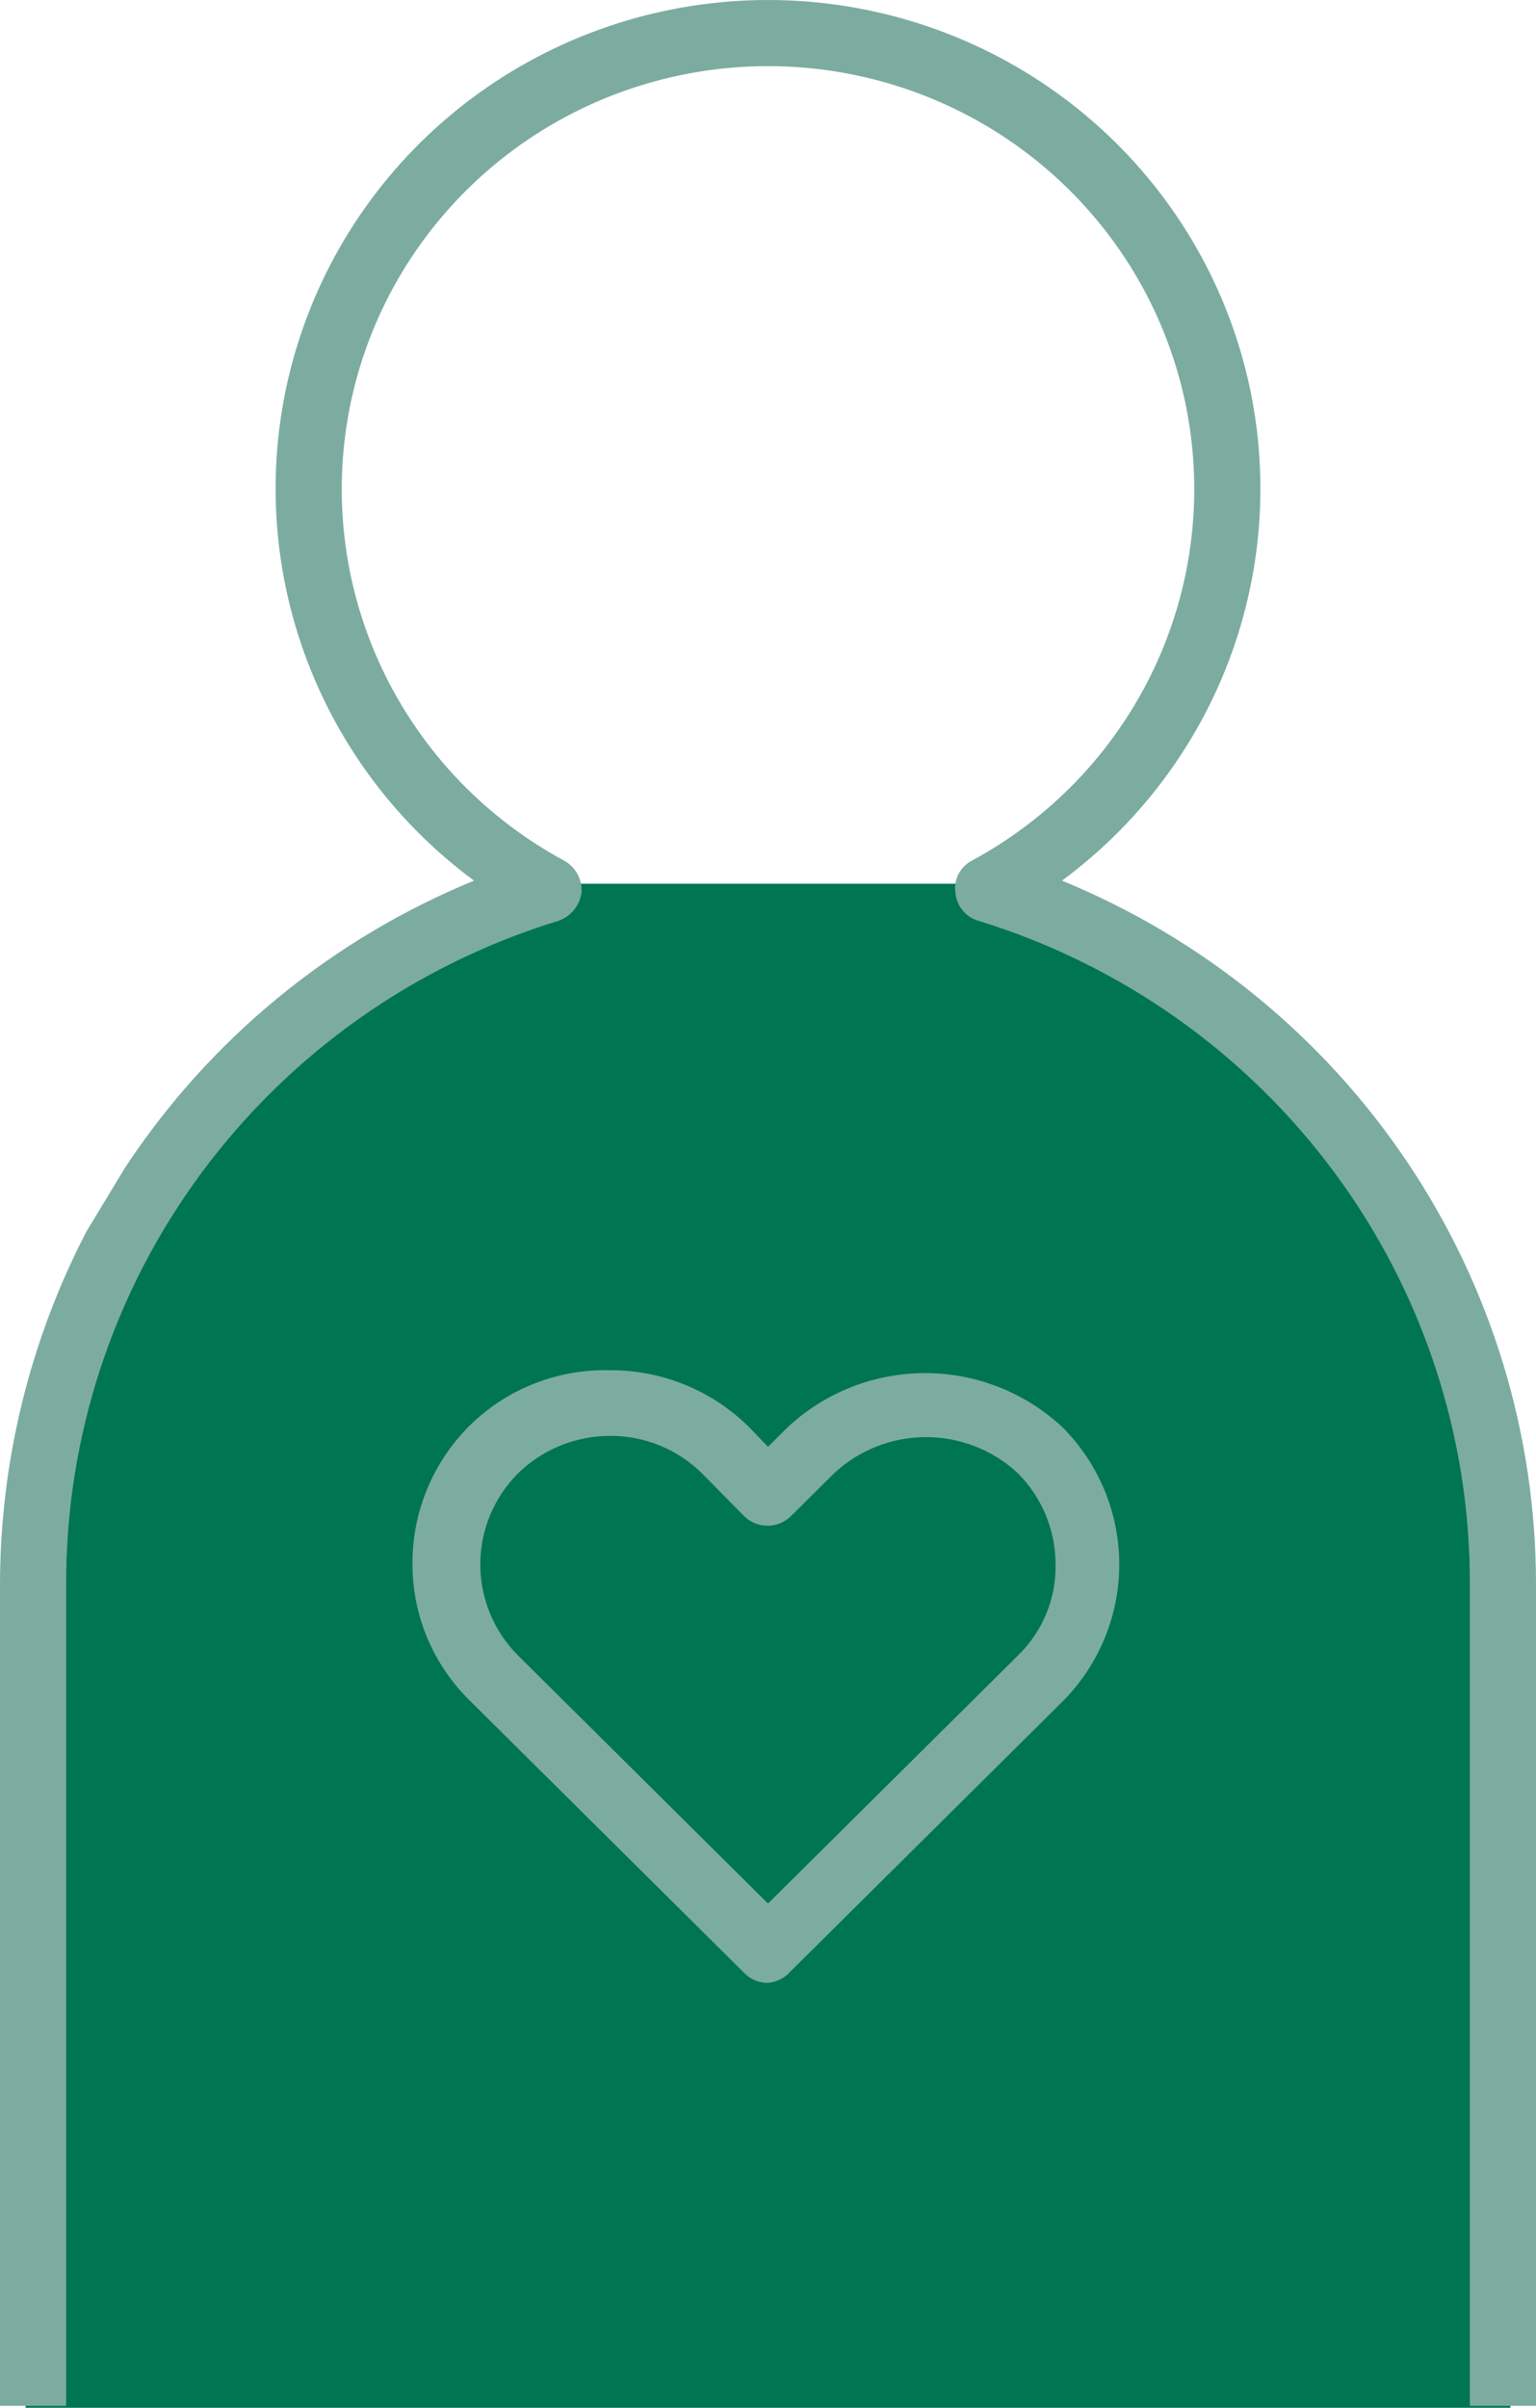 <svg width="90" height="141" viewBox="0 0 90 141" fill="none" xmlns="http://www.w3.org/2000/svg">
<path d="M22.214 55.438L32.007 51.75H59.5L64.396 53.963L75.695 62.076L83.981 73.141L88.5 88.63V141H1.5V128.83V105.226L3.006 80.148L11.669 64.658L22.214 55.438Z" fill="#007552"/>
<path d="M7.321 68.388C12.274 60.866 19.404 55.004 27.775 51.571C22.91 47.98 19.309 42.96 17.485 37.224C15.66 31.487 15.705 25.327 17.612 19.617C19.519 13.907 23.192 8.938 28.108 5.417C33.025 1.895 38.935 0 45 0C51.065 0 56.975 1.895 61.892 5.417C66.808 8.938 70.481 13.907 72.388 19.617C74.295 25.327 74.34 31.487 72.515 37.224C70.691 42.96 67.09 47.98 62.225 51.571C70.456 54.946 77.491 60.671 82.436 68.018C87.382 75.366 90.014 84.005 90 92.839V140.887H86.124V92.839C86.16 84.148 83.381 75.676 78.196 68.67C73.012 61.663 65.696 56.493 57.327 53.92C56.959 53.813 56.634 53.597 56.393 53.301C56.153 53.005 56.009 52.644 55.981 52.265C55.927 51.893 55.991 51.513 56.165 51.178C56.339 50.843 56.613 50.57 56.95 50.397C61.824 47.763 65.675 43.593 67.894 38.547C70.113 33.5 70.573 27.864 69.203 22.529C67.833 17.194 64.709 12.464 60.327 9.086C55.944 5.707 50.551 3.873 45 3.873C39.449 3.873 34.056 5.707 29.673 9.086C25.291 12.464 22.167 17.194 20.797 22.529C19.427 27.864 19.887 33.5 22.106 38.547C24.325 43.593 28.176 47.763 33.05 50.397C33.383 50.579 33.656 50.852 33.837 51.183C34.018 51.514 34.1 51.889 34.073 52.265C34.025 52.638 33.874 52.989 33.636 53.282C33.399 53.574 33.084 53.795 32.727 53.92C24.348 56.484 17.02 61.65 11.825 68.657C6.631 75.664 3.844 84.142 3.876 92.839V140.887H0V92.839C0 85.633 1.735 78.532 5.06 72.125M45 116.116C44.751 116.119 44.504 116.074 44.273 115.982C44.042 115.891 43.832 115.755 43.654 115.582L27.506 99.566C26.442 98.517 25.599 97.269 25.026 95.894C24.453 94.52 24.161 93.046 24.169 91.558C24.163 90.062 24.455 88.581 25.028 87.198C25.601 85.814 26.443 84.556 27.506 83.496C28.585 82.429 29.871 81.589 31.287 81.03C32.702 80.47 34.218 80.201 35.742 80.24C37.249 80.234 38.743 80.524 40.138 81.092C41.533 81.66 42.801 82.495 43.87 83.55L45 84.724L46.13 83.603C48.31 81.553 51.2 80.41 54.205 80.41C57.209 80.41 60.099 81.553 62.279 83.603C64.396 85.74 65.582 88.616 65.582 91.611C65.582 94.607 64.396 97.483 62.279 99.619L46.13 115.635C45.814 115.91 45.418 116.078 45 116.116ZM35.742 84.084C33.728 84.087 31.795 84.873 30.359 86.272C28.939 87.692 28.142 89.611 28.142 91.611C28.142 93.611 28.939 95.53 30.359 96.95L45 111.471L59.641 96.95C60.357 96.257 60.923 95.425 61.302 94.507C61.682 93.589 61.868 92.603 61.848 91.611C61.851 89.613 61.057 87.694 59.641 86.272C58.184 84.914 56.259 84.157 54.258 84.157C52.258 84.157 50.333 84.914 48.876 86.272L46.346 88.782C46.166 88.961 45.952 89.103 45.716 89.2C45.481 89.297 45.228 89.347 44.973 89.347C44.718 89.347 44.465 89.297 44.23 89.2C43.994 89.103 43.781 88.961 43.6 88.782L41.124 86.272C40.416 85.575 39.577 85.022 38.653 84.646C37.729 84.271 36.74 84.079 35.742 84.084Z" fill="#7CACA0"/>
</svg>
